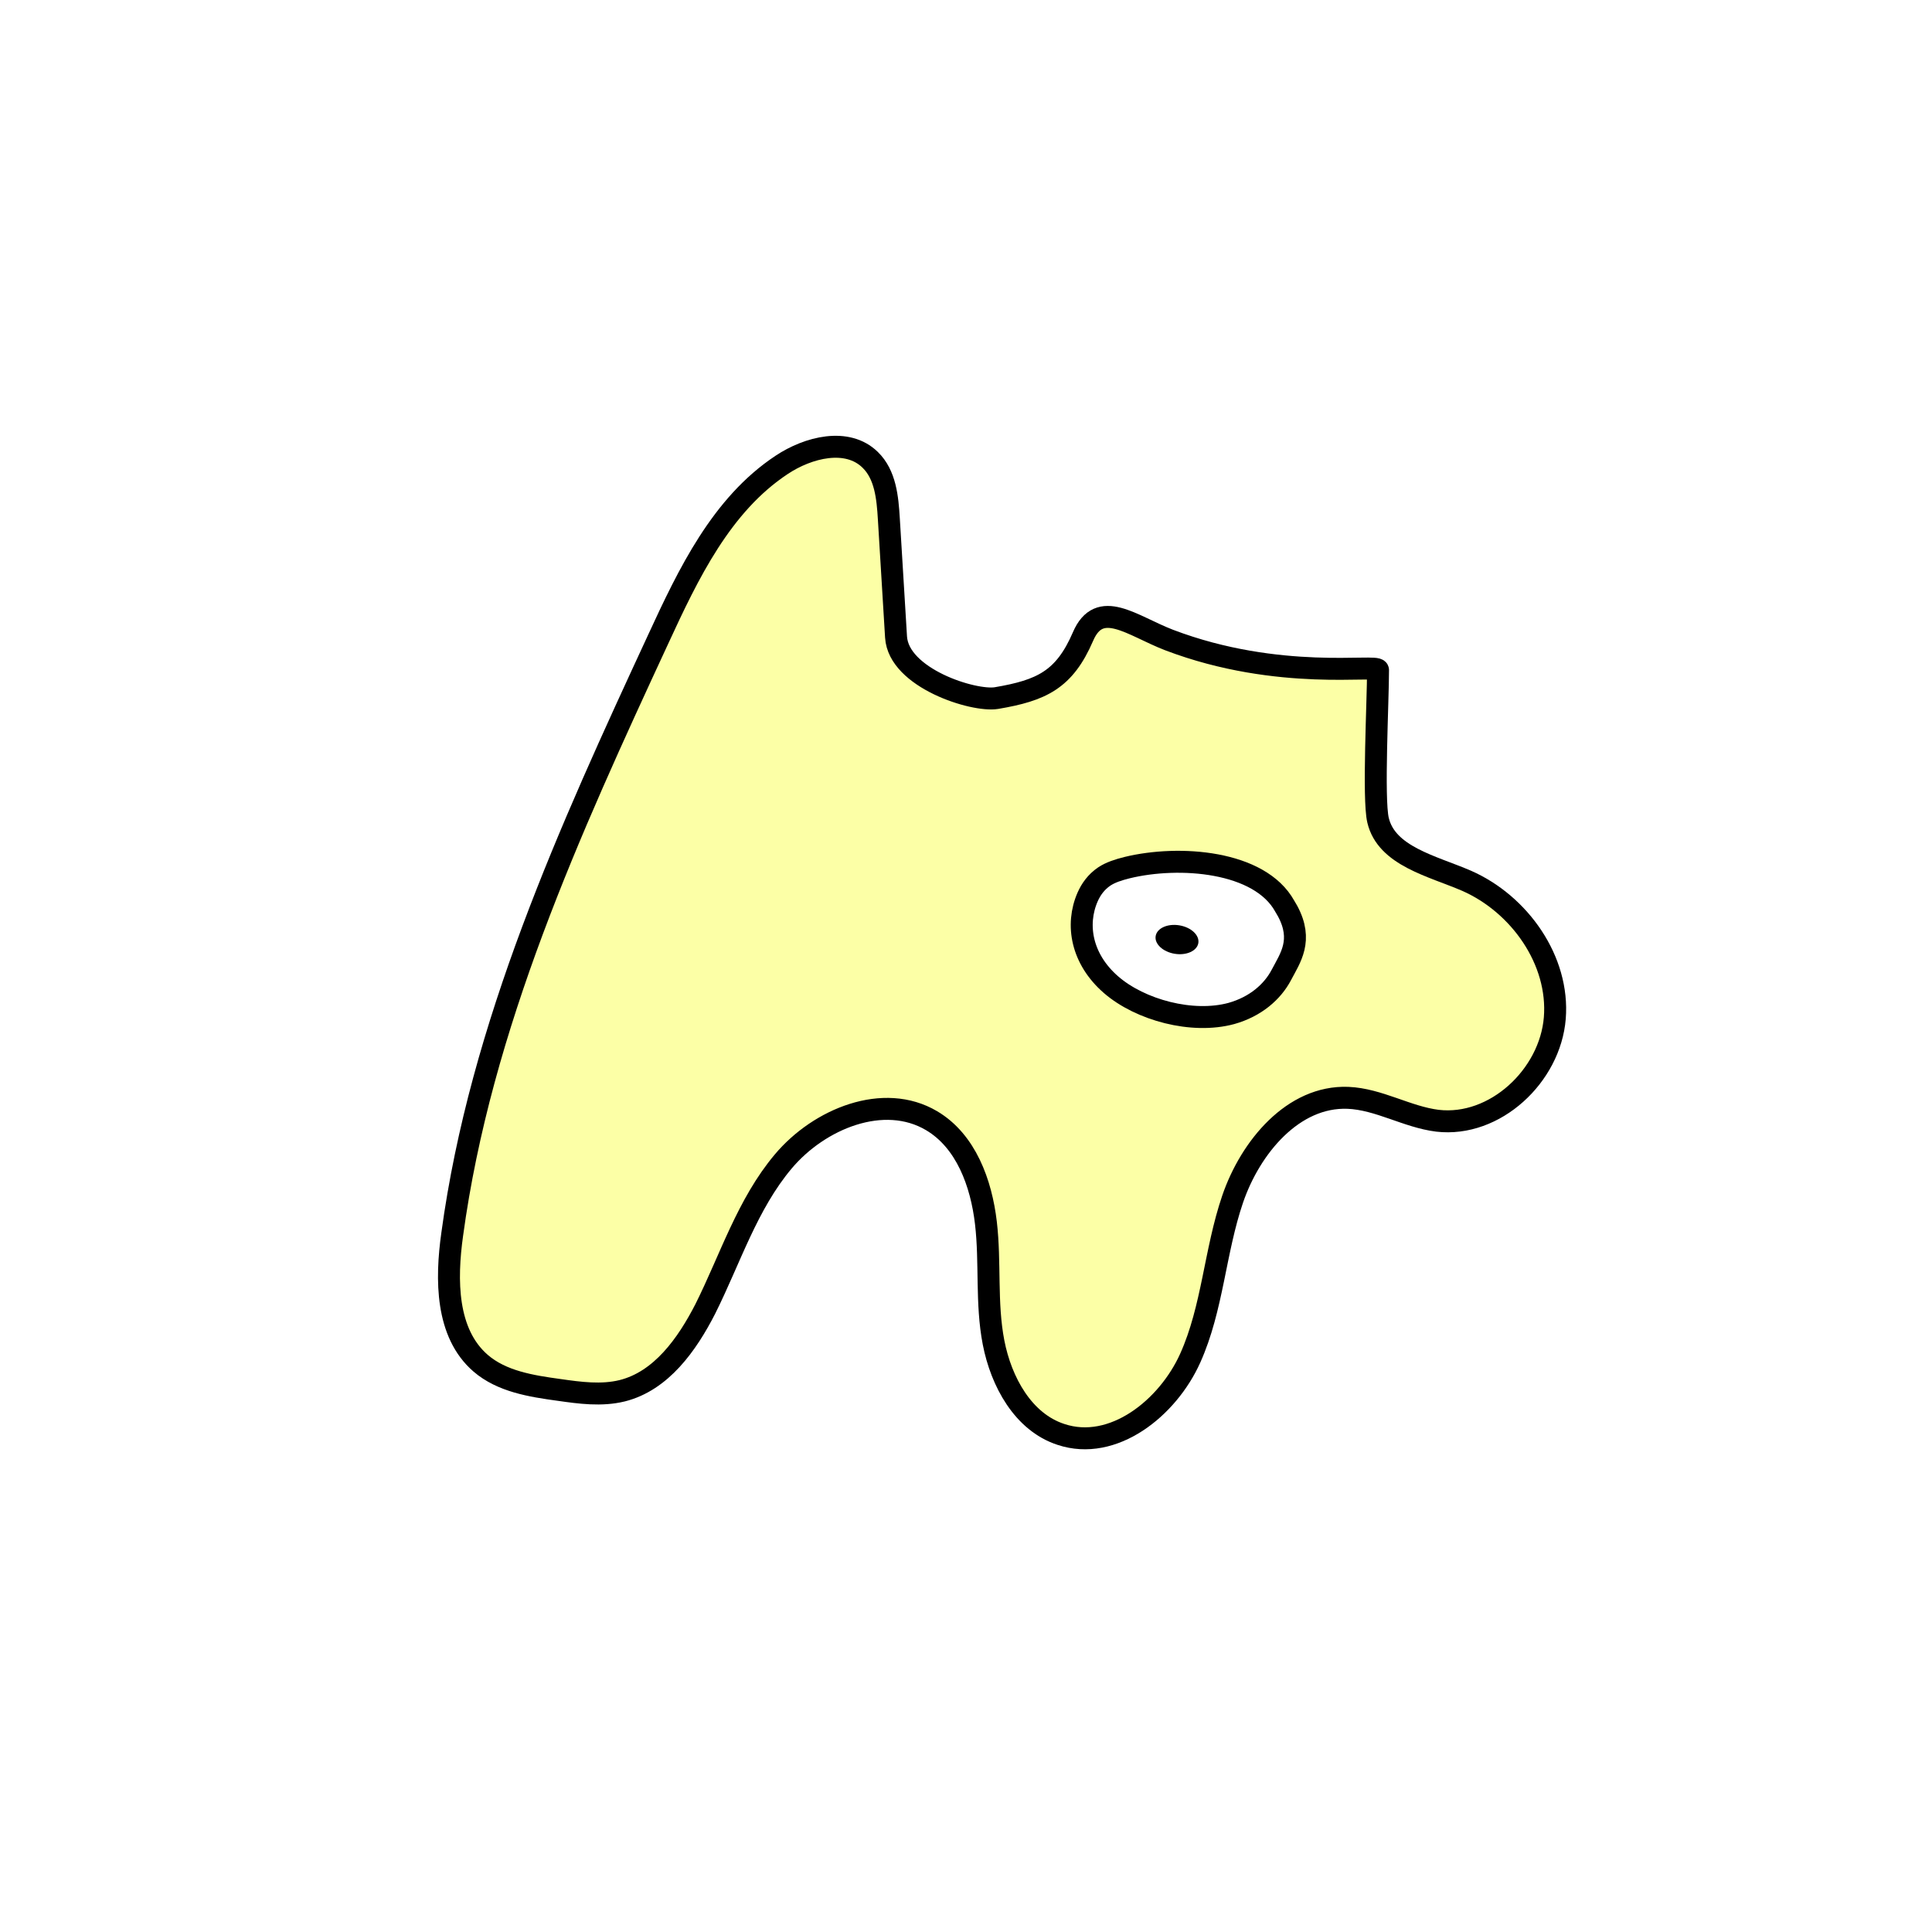 <svg width="1760" height="1760" viewBox="0 0 1760 1760" fill="none" xmlns="http://www.w3.org/2000/svg">
<rect width="1760" height="1760" fill="white"/>
<path d="M816.27 580.315L809.706 472.571C808.547 453.262 806.616 432.408 792.714 418.892C771.861 398.424 736.333 407.306 712.004 423.526C657.168 459.826 627.047 522.774 599.629 582.246C518.92 756.413 437.824 934.056 411.951 1124.44C406.158 1165.76 406.158 1214.42 437.824 1241.84C457.133 1258.45 483.778 1262.69 509.265 1266.17C528.187 1268.87 547.882 1271.58 566.805 1266.94C602.332 1258.06 625.889 1224.85 642.494 1192.41C665.278 1146.84 680.725 1097.02 713.549 1058.02C746.374 1019.02 805.071 995.072 848.709 1020.95C879.988 1039.48 893.89 1077.71 898.138 1114.02C902.386 1150.32 898.138 1187 905.089 1222.92C912.04 1258.83 932.121 1295.52 966.491 1306.72C1013.99 1322.55 1063.81 1282.78 1084.27 1237.21C1104.74 1191.64 1106.67 1139.89 1122.89 1092.39C1139.11 1044.89 1178.11 998.162 1227.93 1000.09C1256.12 1001.25 1281.6 1017.47 1309.41 1020.95C1361.93 1027.12 1412.13 980.011 1416.38 927.49C1420.63 874.97 1384.33 823.608 1336.05 802.368C1304.77 788.852 1263.07 779.97 1255.35 747.144C1250.71 727.449 1255.35 638.628 1255.35 610.437C1255.35 604.644 1165.37 621.25 1064.96 583.018C1030.98 569.888 1001.63 544.786 986.571 579.929C969.579 619.319 948.727 628.973 907.793 635.924C886.939 639.4 818.588 617.775 816.27 580.315Z" fill="#FCFFA6" stroke="black" stroke-width="20" stroke-miterlimit="10"/>
<path d="M1170.39 825.539C1147.61 784.218 1074.24 778.811 1026.74 790.397C1019.02 792.328 1011.68 794.645 1005.89 798.507C998.548 803.527 993.914 810.092 990.825 817.043C979.626 842.531 985.418 873.812 1012.06 896.983C1038.71 920.154 1086.21 932.897 1121.74 923.243C1143.75 917.064 1159.2 903.547 1167.3 888.1C1175.41 872.653 1187.29 856.646 1173 830L1170.39 825.539Z" fill="white" stroke="black" stroke-width="20" stroke-miterlimit="10"/>
<path d="M1091.65 859.099C1092.82 851.943 1085.07 844.714 1074.34 842.952C1063.6 841.19 1053.95 845.564 1052.78 852.72C1051.6 859.875 1059.35 867.104 1070.09 868.866C1080.82 870.627 1090.47 866.255 1091.65 859.099Z" fill="black"/>
</svg>
